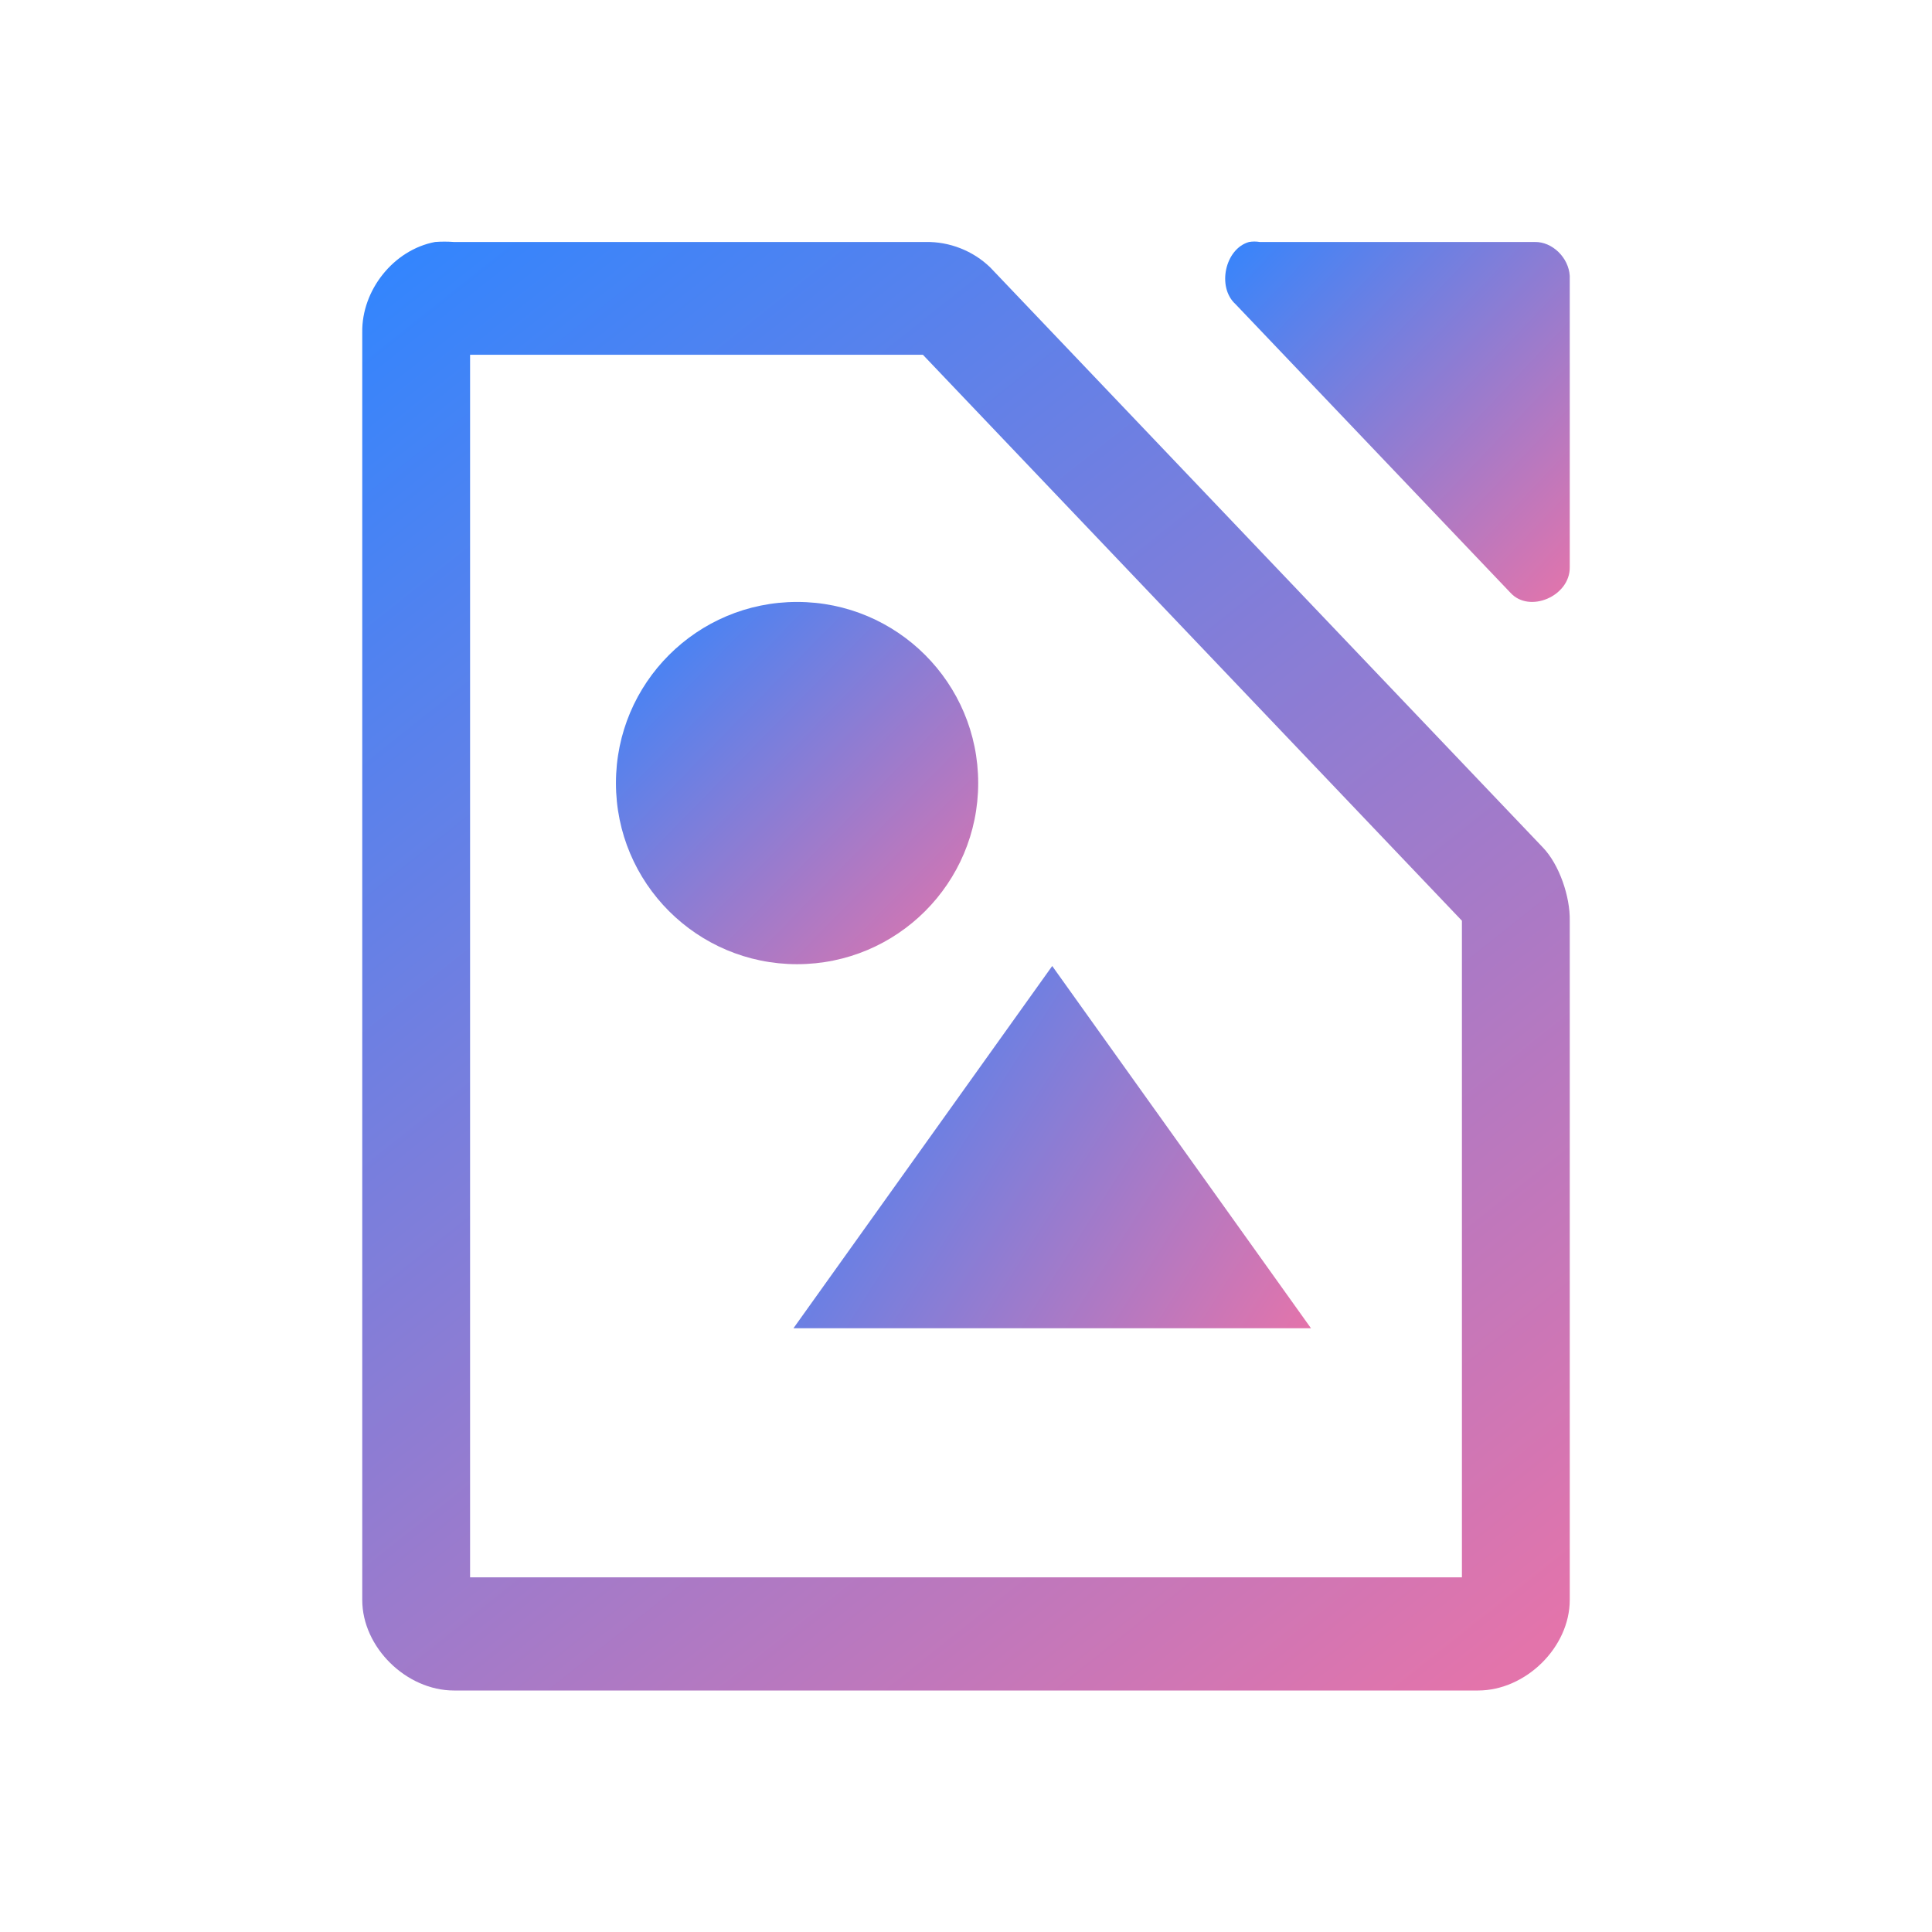 <?xml version="1.0" encoding="UTF-8" standalone="no"?>
<svg
   style="enable-background:new"
   width="16"
   height="16"
   version="1.1"
   id="svg24"
   sodipodi:docname="libreoffice-draw.svg"
   inkscape:version="1.3 (0e150ed6c4, 2023-07-21)"
   xmlns:inkscape="http://www.inkscape.org/namespaces/inkscape"
   xmlns:sodipodi="http://sodipodi.sourceforge.net/DTD/sodipodi-0.dtd"
   xmlns:xlink="http://www.w3.org/1999/xlink"
   xmlns="http://www.w3.org/2000/svg"
   xmlns:svg="http://www.w3.org/2000/svg">
  <sodipodi:namedview
     id="namedview24"
     pagecolor="#ffffff"
     bordercolor="#000000"
     borderopacity="0.25"
     inkscape:showpageshadow="2"
     inkscape:pageopacity="0.0"
     inkscape:pagecheckerboard="0"
     inkscape:deskcolor="#d1d1d1"
     inkscape:zoom="23.65625"
     inkscape:cx="7.4398943"
     inkscape:cy="6.9537649"
     inkscape:window-width="1920"
     inkscape:window-height="994"
     inkscape:window-x="0"
     inkscape:window-y="0"
     inkscape:window-maximized="1"
     inkscape:current-layer="svg24" />
  <defs
     id="defs22">
    <linearGradient
       id="linearGradient24"
       inkscape:collect="always">
      <stop
         style="stop-color:#3485fd;stop-opacity:1"
         offset="0"
         id="stop24" />
      <stop
         style="stop-color:#e374ab;stop-opacity:1"
         offset="1"
         id="stop25" />
    </linearGradient>
    <style
       id="current-color-scheme"
       type="text/css">&#10;   .ColorScheme-Text { color:#d5c289; } .ColorScheme-Highlight { color:#5294e2; }&#10;  </style>
    <linearGradient
       id="arrongin"
       x1="0%"
       x2="0%"
       y1="0%"
       y2="100%">
      <stop
         offset="0%"
         style="stop-color:#dd9b44; stop-opacity:1"
         id="stop1" />
      <stop
         offset="100%"
         style="stop-color:#ad6c16; stop-opacity:1"
         id="stop2" />
    </linearGradient>
    <linearGradient
       id="aurora"
       x1="0%"
       x2="0%"
       y1="0%"
       y2="100%">
      <stop
         offset="0%"
         style="stop-color:#09D4DF; stop-opacity:1"
         id="stop3" />
      <stop
         offset="100%"
         style="stop-color:#9269F4; stop-opacity:1"
         id="stop4" />
    </linearGradient>
    <linearGradient
       id="fitdance"
       x1="0%"
       x2="0%"
       y1="0%"
       y2="100%">
      <stop
         offset="0%"
         style="stop-color:#1AD6AB; stop-opacity:1"
         id="stop5" />
      <stop
         offset="100%"
         style="stop-color:#329DB6; stop-opacity:1"
         id="stop6" />
    </linearGradient>
    <linearGradient
       id="oomox"
       x1="0%"
       x2="0%"
       y1="0%"
       y2="100%">
      <stop
         offset="0%"
         style="stop-color:#303b3d; stop-opacity:1"
         id="stop7" />
      <stop
         offset="100%"
         style="stop-color:#bc985d; stop-opacity:1"
         id="stop8" />
    </linearGradient>
    <linearGradient
       id="rainblue"
       x1="0%"
       x2="0%"
       y1="0%"
       y2="100%">
      <stop
         offset="0%"
         style="stop-color:#00F260; stop-opacity:1"
         id="stop9" />
      <stop
         offset="100%"
         style="stop-color:#0575E6; stop-opacity:1"
         id="stop10" />
    </linearGradient>
    <linearGradient
       id="sunrise"
       x1="0%"
       x2="0%"
       y1="0%"
       y2="100%">
      <stop
         offset="0%"
         style="stop-color: #FF8501; stop-opacity:1"
         id="stop11" />
      <stop
         offset="100%"
         style="stop-color: #FFCB01; stop-opacity:1"
         id="stop12" />
    </linearGradient>
    <linearGradient
       id="telinkrin"
       x1="0%"
       x2="0%"
       y1="0%"
       y2="100%">
      <stop
         offset="0%"
         style="stop-color: #b2ced6; stop-opacity:1"
         id="stop13" />
      <stop
         offset="100%"
         style="stop-color: #6da5b7; stop-opacity:1"
         id="stop14" />
    </linearGradient>
    <linearGradient
       id="60spsycho"
       x1="0%"
       x2="0%"
       y1="0%"
       y2="100%">
      <stop
         offset="0%"
         style="stop-color: #df5940; stop-opacity:1"
         id="stop15" />
      <stop
         offset="25%"
         style="stop-color: #d8d15f; stop-opacity:1"
         id="stop16" />
      <stop
         offset="50%"
         style="stop-color: #e9882a; stop-opacity:1"
         id="stop17" />
      <stop
         offset="100%"
         style="stop-color: #279362; stop-opacity:1"
         id="stop18" />
    </linearGradient>
    <linearGradient
       id="90ssummer"
       x1="0%"
       x2="0%"
       y1="0%"
       y2="100%">
      <stop
         offset="0%"
         style="stop-color: #f618c7; stop-opacity:1"
         id="stop19" />
      <stop
         offset="20%"
         style="stop-color: #94ffab; stop-opacity:1"
         id="stop20" />
      <stop
         offset="50%"
         style="stop-color: #fbfd54; stop-opacity:1"
         id="stop21" />
      <stop
         offset="100%"
         style="stop-color: #0f83ae; stop-opacity:1"
         id="stop22" />
    </linearGradient>
    <linearGradient
       inkscape:collect="always"
       xlink:href="#linearGradient24"
       id="linearGradient25"
       x1="113.844"
       y1="180.005"
       x2="125.938"
       y2="196"
       gradientUnits="userSpaceOnUse"
       gradientTransform="matrix(0.714,0,0,0.75,-77.712,-133)" />
    <linearGradient
       inkscape:collect="always"
       xlink:href="#linearGradient24"
       id="linearGradient27"
       x1="123.005"
       y1="180"
       x2="127"
       y2="183.98"
       gradientUnits="userSpaceOnUse"
       gradientTransform="matrix(0.714,0,0,0.75,-77.712,-133)" />
    <linearGradient
       inkscape:collect="always"
       xlink:href="#linearGradient24"
       id="linearGradient29"
       x1="116"
       y1="184"
       x2="120"
       y2="188"
       gradientUnits="userSpaceOnUse"
       gradientTransform="matrix(0.728,0,0,0.743,-79.356,-131.63)" />
    <linearGradient
       inkscape:collect="always"
       xlink:href="#linearGradient24"
       id="linearGradient31"
       x1="118"
       y1="188"
       x2="124"
       y2="192"
       gradientUnits="userSpaceOnUse"
       gradientTransform="matrix(0.714,0,0,0.75,-77.712,-133)" />
  </defs>
  <path
     d="m 10.344,2.004 c -0.199,0.056 -0.268,0.374 -0.112,0.515 l 2.277,2.39 c 0.157,0.173 0.494,0.028 0.491,-0.211 V 2.285 c -0.009,-0.152 -0.145,-0.284 -0.29,-0.281 h -2.277 c -0.029,-0.005 -0.06,-0.005 -0.089,0 z"
     class="ColorScheme-Text"
     id="path22"
     style="fill:url(#linearGradient27);stroke-width:0.732" />
  <path
     d="M 3.603,2.004 C 3.259,2.069 2.994,2.404 3,2.754 V 13.25 C 3,13.643 3.366,14 3.759,14 h 8.482 c 0.393,-3.7e-5 0.759,-0.357 0.759,-0.75 V 7.625 C 13.004,7.427 12.914,7.16 12.777,7.018 L 8.201,2.215 c -0.142,-0.138 -0.338,-0.215 -0.536,-0.211 H 3.759 c -0.047,-0.004 -0.11,-0.004 -0.156,0 z M 3.893,2.938 H 7.643 L 12.107,7.625 v 5.438 H 3.893 Z"
     class="ColorScheme-Text"
     id="path23"
     style="fill:url(#linearGradient25);stroke-width:0.732" />
  <path
     d="M 8.714,8 6.571,11 H 10.857 Z"
     class="ColorScheme-Text"
     id="path24"
     style="fill:url(#linearGradient31);stroke-width:0.732" />
  <circle
     cx="6.601"
     cy="6.485"
     class="ColorScheme-Text"
     id="circle24"
     style="fill:url(#linearGradient29);stroke-width:0.735"
     r="1.5" />
</svg>
